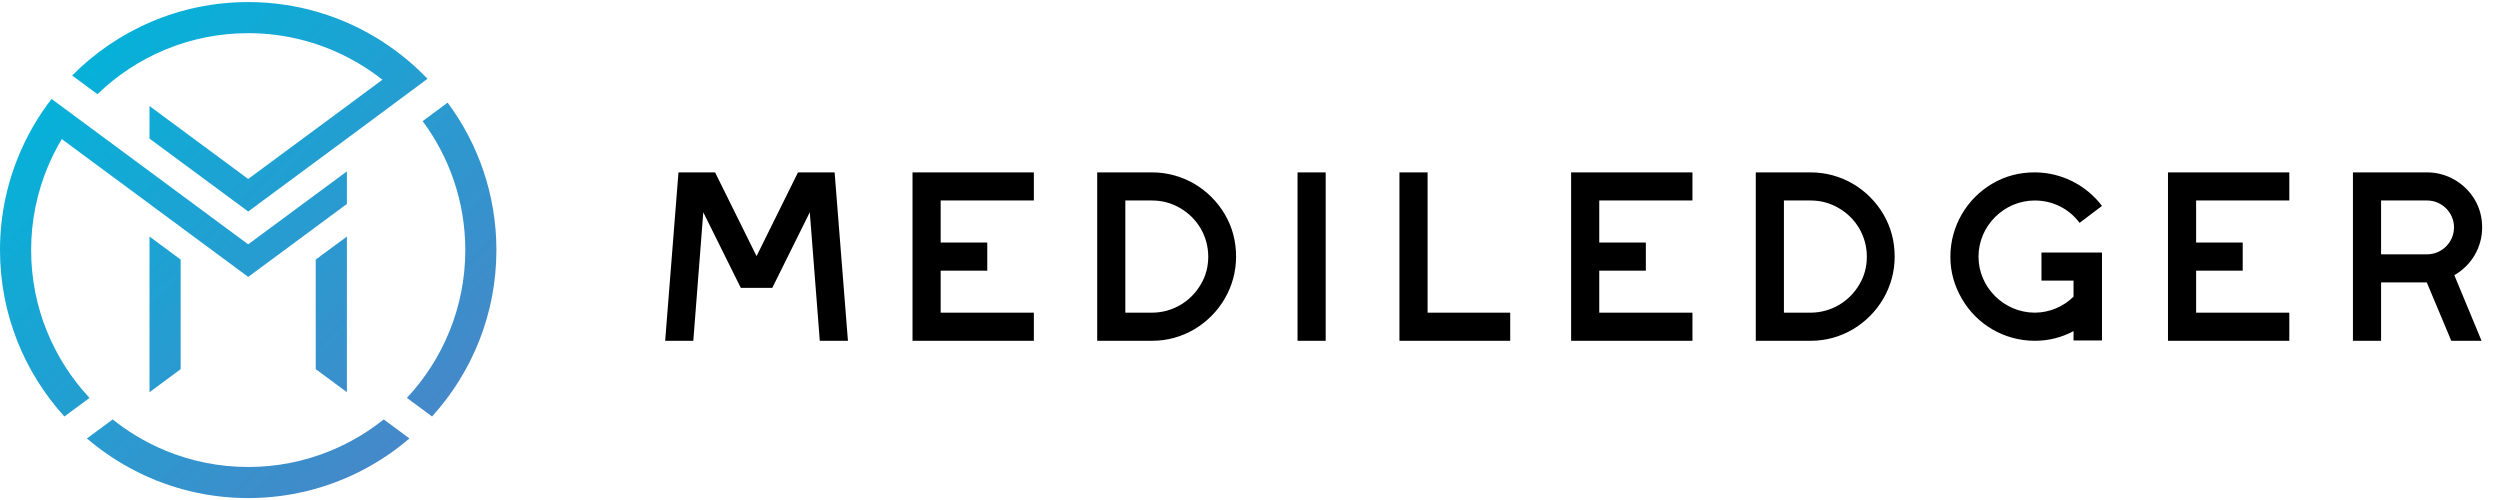 <svg width="5em" height="1em" viewBox="0 0 121 24" fill="none" xmlns="http://www.w3.org/2000/svg">
<path d="M18.571 20.2C18.224 20.477 17.859 20.735 17.477 20.967C16.999 21.259 16.496 21.513 15.971 21.727C14.749 22.226 13.413 22.502 12.012 22.502C10.611 22.502 9.277 22.226 8.054 21.728C7.529 21.513 7.027 21.259 6.549 20.968C6.167 20.735 5.802 20.478 5.455 20.2L5.042 20.505L4.208 21.122C4.542 21.406 4.891 21.675 5.255 21.923C5.706 22.231 6.178 22.506 6.668 22.751C8.279 23.554 10.094 24.007 12.012 24.007C13.93 24.007 15.746 23.554 17.357 22.751C17.848 22.506 18.32 22.23 18.77 21.923C19.134 21.675 19.483 21.406 19.817 21.12L18.985 20.505L18.571 20.2Z" fill="url(#paint0_linear_27208_3171)"/>
<path d="M20.692 3.713L19.472 4.618L18.248 5.527L16.79 6.607L12.012 10.138L10.947 9.349L8.744 7.722L7.236 6.607V5.032L12.012 8.562L16.79 5.032L17.254 4.687L18.509 3.758C18.09 3.428 17.646 3.131 17.181 2.868C15.653 2.001 13.89 1.505 12.012 1.505C9.181 1.505 6.607 2.632 4.716 4.459L3.492 3.554C5.669 1.361 8.685 0 12.012 0C14.395 0 16.618 0.698 18.488 1.898C18.929 2.183 19.354 2.496 19.754 2.833C20.082 3.111 20.395 3.404 20.692 3.713H20.692Z" fill="url(#paint1_linear_27208_3171)"/>
<path d="M15.281 17.768L16.79 18.882V11.348L15.281 12.463V17.768Z" fill="url(#paint2_linear_27208_3171)"/>
<path d="M7.236 18.883L7.237 18.883L8.744 17.768V12.463L7.236 11.348V18.883Z" fill="url(#paint3_linear_27208_3171)"/>
<path d="M21.665 4.867L20.456 5.763C21.752 7.509 22.52 9.668 22.52 12.004C22.52 14.766 21.445 17.281 19.694 19.158L19.881 19.297L20.912 20.058C22.846 17.926 24.026 15.101 24.026 12.004C24.026 9.333 23.148 6.863 21.665 4.867L21.665 4.867Z" fill="url(#paint4_linear_27208_3171)"/>
<path d="M16.79 8.196V9.772L15.281 10.886L15.22 10.933L14.154 11.72L13.08 12.514L12.014 13.302L10.947 12.514L9.873 11.72L8.807 10.933L8.746 10.886L7.237 9.772V9.77L4.207 7.531L2.991 6.631C2.73 7.067 2.502 7.523 2.304 7.996C1.792 9.232 1.507 10.586 1.507 12.004C1.507 14.766 2.582 17.283 4.333 19.159L4.149 19.296L3.115 20.058C1.18 17.926 0 15.101 0 12.003C0 10.249 0.38 8.58 1.061 7.077C1.271 6.612 1.508 6.163 1.774 5.733C1.996 5.372 2.236 5.023 2.496 4.689L3.705 5.583L4.917 6.478L8.351 9.018H8.351L8.745 9.31L9.872 10.143L10.938 10.932L12.012 11.725L13.087 10.932L14.153 10.143L15.281 9.31L16.789 8.195L16.79 8.196Z" fill="url(#paint5_linear_27208_3171)"/>
<path d="M32.194 16.394L32.838 8.243H34.61L36.617 12.296L38.623 8.243H40.395L41.04 16.394H39.678L39.194 10.174L37.378 13.833H35.855L34.039 10.174L33.556 16.394H32.194ZM44.166 8.243H50.039V9.604H45.528V11.638H47.784V12.999H45.528V15.033H50.039V16.394H44.166V8.243ZM53.104 16.394V8.243H55.755C57.234 8.243 58.552 9.033 59.285 10.277C59.651 10.906 59.826 11.579 59.826 12.326C59.826 13.789 59.036 15.106 57.805 15.838C57.175 16.204 56.502 16.394 55.755 16.394H53.104ZM54.466 15.033H55.755C56.736 15.033 57.63 14.506 58.113 13.672C58.362 13.262 58.479 12.809 58.479 12.326C58.479 11.331 57.952 10.452 57.117 9.97C56.692 9.721 56.238 9.604 55.755 9.604H54.466V15.033ZM62.801 16.394V8.243H64.163V16.394H62.801ZM67.733 16.394V8.243H69.095V15.033H73.094V16.394H67.733ZM76.042 8.243H81.915V9.604H77.404V11.638H79.659V12.999H77.404V15.033H81.915V16.394H76.042V8.243ZM84.98 16.394V8.243H87.631C89.11 8.243 90.428 9.033 91.16 10.277C91.526 10.906 91.702 11.579 91.702 12.326C91.702 13.789 90.911 15.106 89.681 15.838C89.051 16.204 88.378 16.394 87.631 16.394H84.98ZM86.342 15.033H87.631C88.612 15.033 89.505 14.506 89.989 13.672C90.238 13.262 90.355 12.809 90.355 12.326C90.355 11.331 89.828 10.452 88.993 9.97C88.568 9.721 88.114 9.604 87.631 9.604H86.342V15.033ZM94.955 14.36C94.589 13.73 94.398 13.057 94.398 12.326C94.398 10.848 95.189 9.516 96.434 8.784C97.064 8.418 97.738 8.243 98.485 8.243C99.759 8.243 100.974 8.857 101.736 9.867L100.652 10.687C100.14 9.999 99.349 9.604 98.485 9.604C96.991 9.604 95.76 10.833 95.76 12.326C95.76 13.804 96.991 15.033 98.485 15.033C99.188 15.033 99.876 14.74 100.359 14.257V13.482H98.807V12.121H101.736V16.379H100.359V15.926C99.788 16.233 99.158 16.394 98.485 16.394C97.005 16.394 95.673 15.604 94.955 14.36ZM104.93 8.243H110.803V9.604H106.292V11.638H108.547V12.999H106.292V15.033H110.803V16.394H104.93V8.243ZM113.882 8.243H117.471C118.423 8.243 119.301 8.755 119.785 9.574C120.019 9.984 120.136 10.423 120.136 10.906C120.136 11.887 119.609 12.75 118.789 13.218L120.107 16.394H118.642L117.456 13.569H115.244V16.394H113.882V8.243ZM115.244 9.604V12.209H117.471C118.188 12.209 118.774 11.623 118.774 10.906C118.774 10.189 118.188 9.604 117.471 9.604H115.244Z" fill="currentColor"/>
<defs>
<linearGradient id="paint0_linear_27208_3171" x1="-1.564" y1="7.37" x2="15.612" y2="24.794" gradientUnits="userSpaceOnUse">
<stop stop-color="#03B3D9"/>
<stop offset="1" stop-color="#4489C9"/>
</linearGradient>
<linearGradient id="paint1_linear_27208_3171" x1="7.226" y1="-1.296" x2="24.403" y2="16.129" gradientUnits="userSpaceOnUse">
<stop stop-color="#03B3D9"/>
<stop offset="1" stop-color="#4489C9"/>
</linearGradient>
<linearGradient id="paint2_linear_27208_3171" x1="3.758" y1="2.123" x2="20.934" y2="19.548" gradientUnits="userSpaceOnUse">
<stop stop-color="#03B3D9"/>
<stop offset="1" stop-color="#4489C9"/>
</linearGradient>
<linearGradient id="paint3_linear_27208_3171" x1="-0.877" y1="6.692" x2="16.299" y2="24.117" gradientUnits="userSpaceOnUse">
<stop stop-color="#03B3D9"/>
<stop offset="1" stop-color="#4489C9"/>
</linearGradient>
<linearGradient id="paint4_linear_27208_3171" x1="7.385" y1="-1.452" x2="24.561" y2="15.972" gradientUnits="userSpaceOnUse">
<stop stop-color="#03B3D9"/>
<stop offset="1" stop-color="#4489C9"/>
</linearGradient>
<linearGradient id="paint5_linear_27208_3171" x1="0.891" y1="4.95" x2="18.067" y2="22.374" gradientUnits="userSpaceOnUse">
<stop stop-color="#03B3D9"/>
<stop offset="1" stop-color="#4489C9"/>
</linearGradient>
</defs>
</svg>
